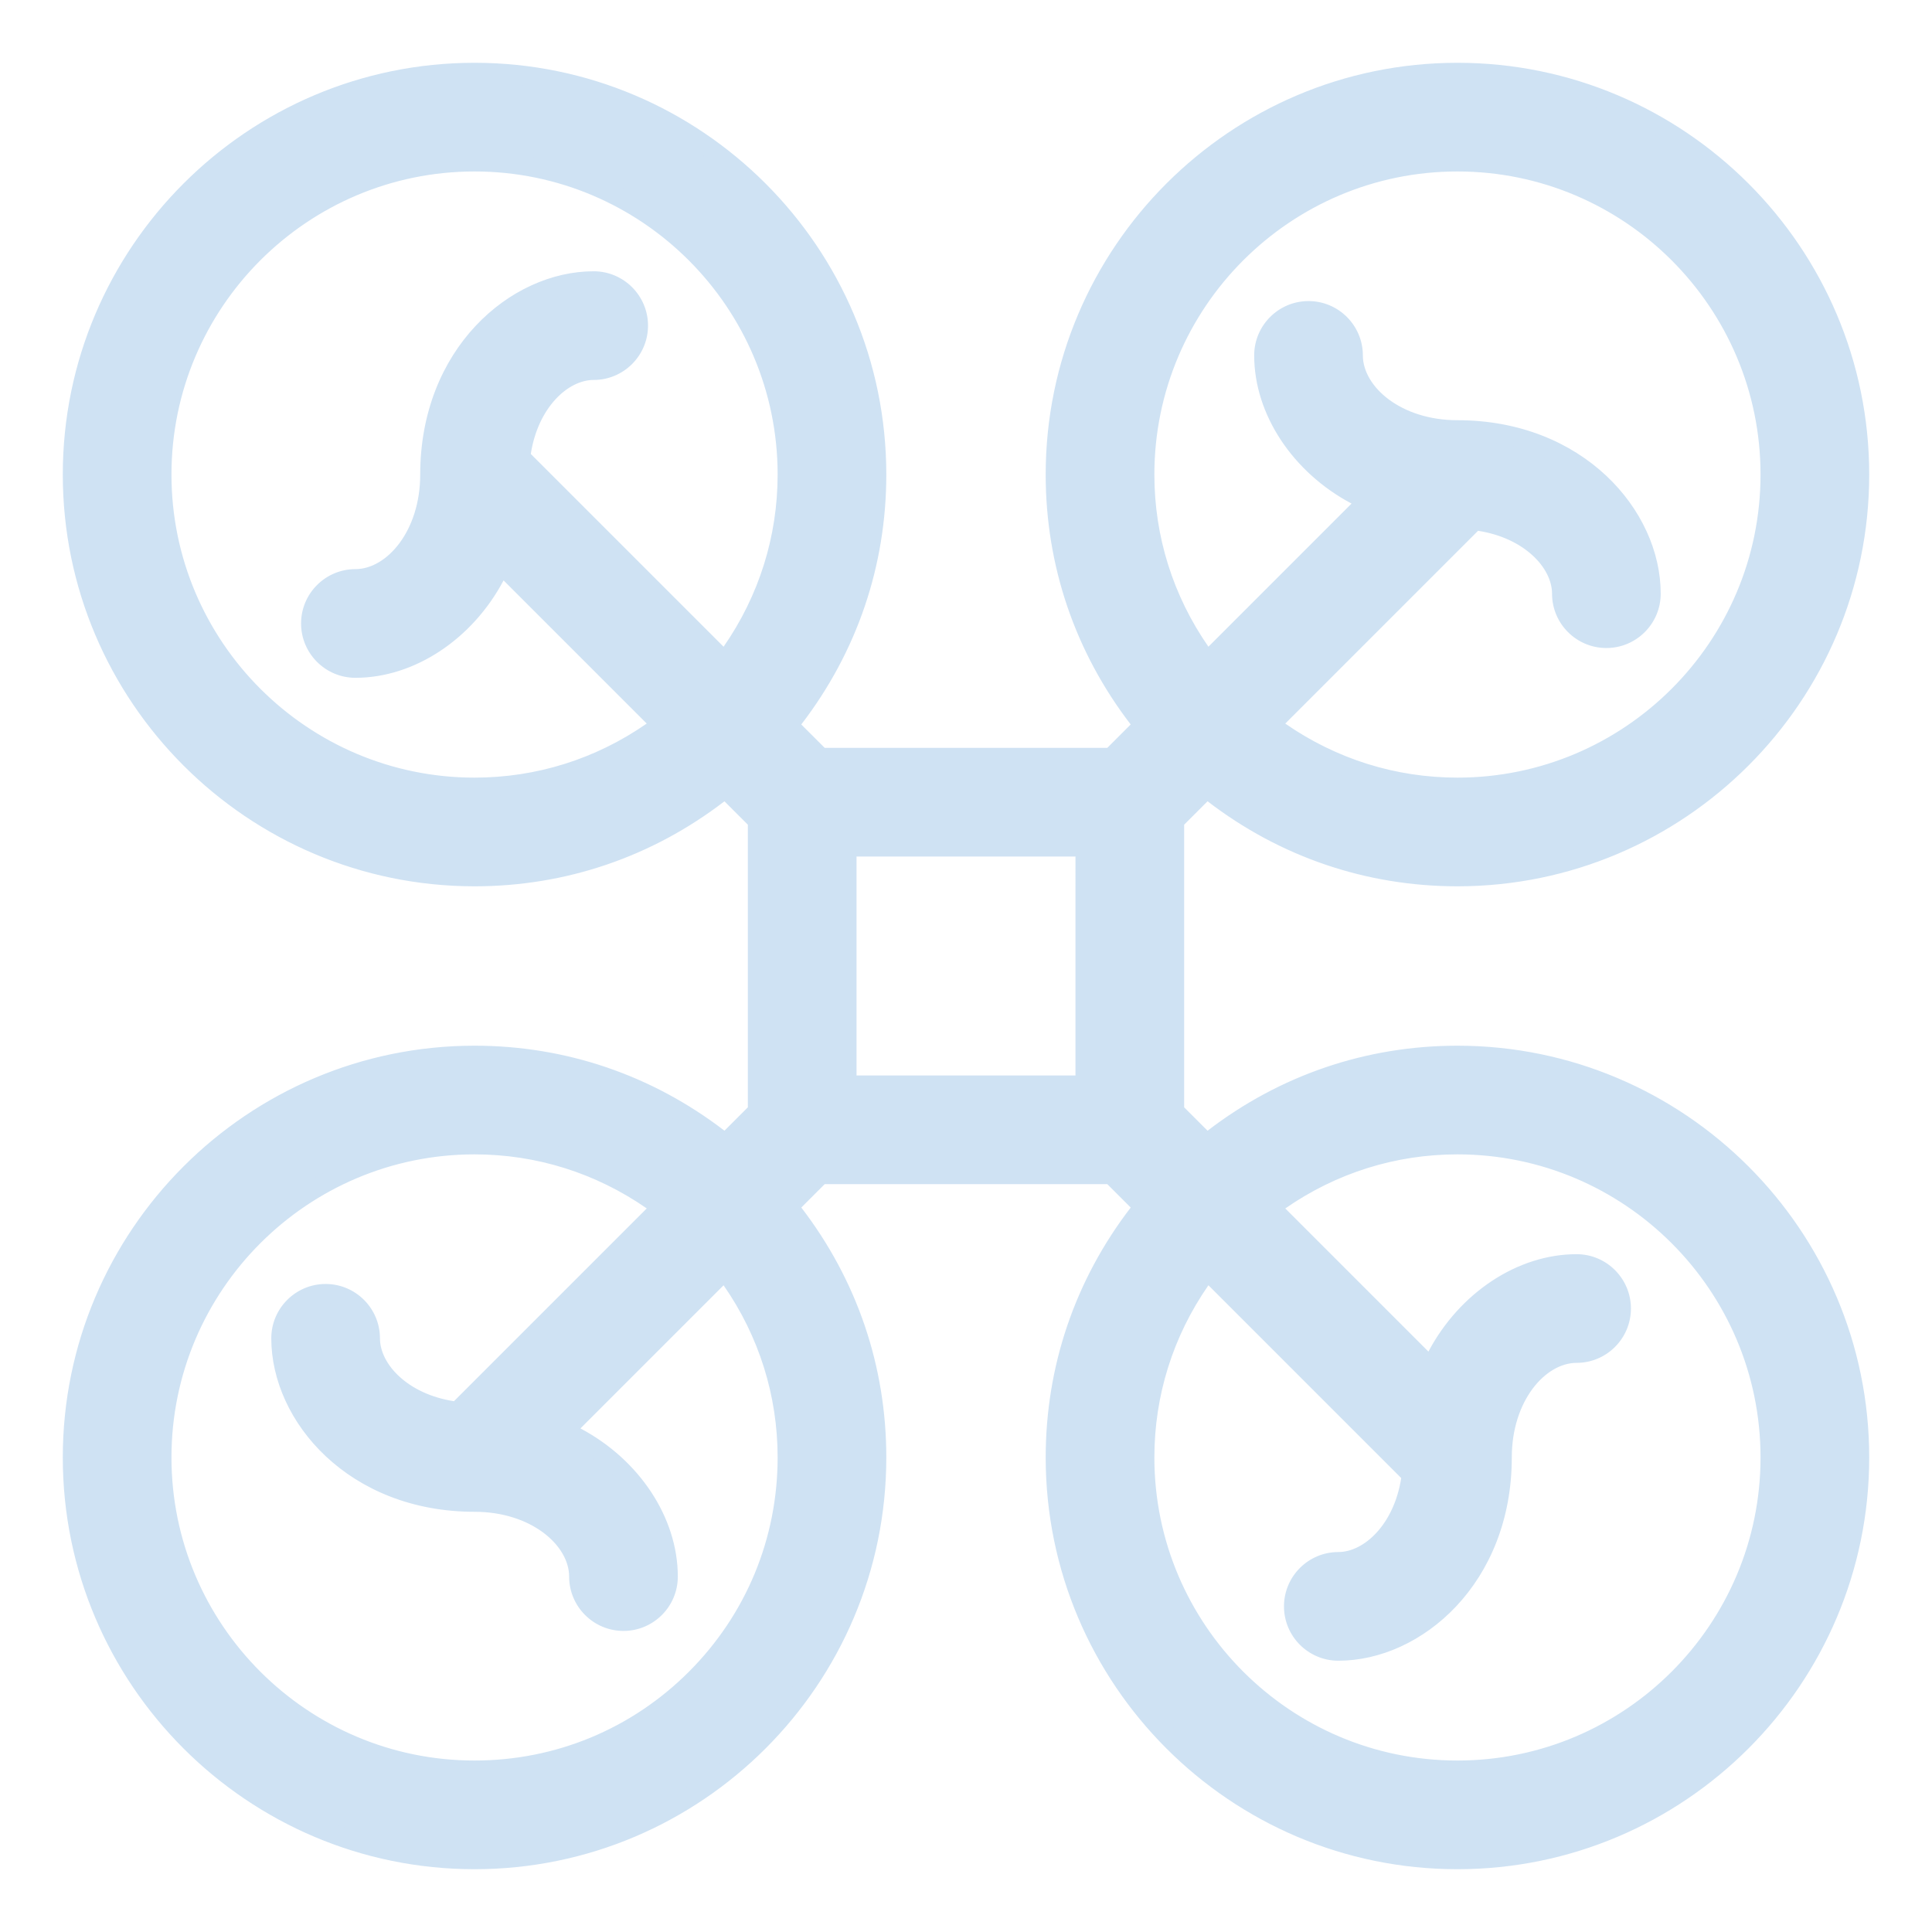 <?xml version="1.0" encoding="utf-8"?>
<!-- Generator: Adobe Illustrator 16.0.0, SVG Export Plug-In . SVG Version: 6.00 Build 0)  -->
<!DOCTYPE svg PUBLIC "-//W3C//DTD SVG 1.1//EN" "http://www.w3.org/Graphics/SVG/1.1/DTD/svg11.dtd">
<svg version="1.1" id="Layer_1" xmlns="http://www.w3.org/2000/svg" xmlns:xlink="http://www.w3.org/1999/xlink" x="0px" y="0px"
	 width="200px" height="200px" viewBox="0 0 200 200" enable-background="new 0 0 200 200" xml:space="preserve">
<g>
	<g>
		<g>
			<path fill="#CFE2F3" d="M150.875,109.25c-9.811,0-18.827,3.435-25.949,9.136l-3.343-3.342V84.957l3.343-3.342
				c7.122,5.701,16.139,9.136,25.949,9.136c22.952,0,41.625-18.672,41.625-41.625S173.827,7.5,150.875,7.5
				S109.25,26.172,109.25,49.125c0,9.811,3.432,18.827,9.133,25.952l-3.339,3.34H84.957l-3.342-3.34
				c5.704-7.125,9.136-16.141,9.136-25.952C90.75,26.172,72.078,7.5,49.125,7.5S7.5,26.172,7.5,49.125S26.172,90.75,49.125,90.75
				c9.811,0,18.827-3.435,25.95-9.133l3.342,3.339v30.087l-3.342,3.339c-7.123-5.698-16.138-9.133-25.95-9.133
				c-22.953,0-41.625,18.673-41.625,41.625S26.172,192.5,49.125,192.5s41.625-18.673,41.625-41.625
				c0-9.811-3.432-18.827-9.133-25.952l3.339-3.34h30.087l3.342,3.34c-5.704,7.125-9.136,16.142-9.136,25.952
				c0,22.952,18.673,41.625,41.625,41.625s41.625-18.673,41.625-41.625S173.827,109.25,150.875,109.25z M49.125,183.25
				c-17.88,0-32.375-14.495-32.375-32.375S31.245,118.5,49.125,118.5c7.271,0,13.958,2.427,19.363,6.472l-21.14,21.14
				c-5.451-0.653-9.016-4.205-9.016-7.569c0-2.554-2.068-4.625-4.625-4.625c-2.556,0-4.625,2.071-4.625,4.625
				c0,8.158,7.662,16.958,20.042,16.958c6.457,0,10.792,3.987,10.792,7.708c0,2.554,2.068,4.625,4.625,4.625
				c2.556,0,4.625-2.071,4.625-4.625c0-5.858-3.968-12.031-10.78-15.053l16.641-16.641c4.045,5.402,6.472,12.09,6.472,19.36
				C81.5,168.755,67.005,183.25,49.125,183.25z M75.028,68.488l-21.14-21.14c0.653-5.451,4.203-9.016,7.569-9.016
				c2.557,0,4.625-2.072,4.625-4.625c0-2.553-2.068-4.625-4.625-4.625c-8.155,0-16.958,7.662-16.958,20.042
				c0,6.457-3.983,10.792-7.708,10.792c-2.557,0-4.625,2.072-4.625,4.625c0,2.553,2.068,4.625,4.625,4.625
				c5.858,0,12.028-3.968,15.053-10.783l16.641,16.641c-5.402,4.048-12.089,6.475-19.36,6.475c-17.88,0-32.375-14.495-32.375-32.375
				S31.245,16.75,49.125,16.75S81.5,31.245,81.5,49.125C81.5,56.396,79.073,63.083,75.028,68.488z M112.333,112.333H87.667V87.667
				h24.667V112.333z M150.875,16.75c17.88,0,32.375,14.495,32.375,32.375S168.755,81.5,150.875,81.5
				c-7.271,0-13.958-2.427-19.363-6.472l21.14-21.14c5.451,0.653,9.016,4.206,9.016,7.569c0,2.553,2.068,4.625,4.625,4.625
				c2.556,0,4.625-2.072,4.625-4.625c0-8.158-7.662-16.958-20.042-16.958c-6.457,0-10.792-3.987-10.792-7.708
				c0-2.553-2.068-4.625-4.625-4.625c-2.556,0-4.625,2.072-4.625,4.625c0,5.858,3.969,12.031,10.779,15.053l-16.64,16.641
				c-4.046-5.402-6.473-12.089-6.473-19.36C118.5,31.245,132.995,16.75,150.875,16.75z M150.875,183.25
				c-17.88,0-32.375-14.495-32.375-32.375c0-7.271,2.427-13.958,6.472-19.363l21.14,21.14c-0.653,5.451-4.203,9.016-7.569,9.016
				c-2.557,0-4.625,2.071-4.625,4.625c0,2.553,2.068,4.625,4.625,4.625c8.155,0,16.958-7.662,16.958-20.042
				c0-6.457,3.983-10.792,7.708-10.792c2.557,0,4.625-2.071,4.625-4.625c0-2.553-2.068-4.625-4.625-4.625
				c-5.858,0-12.027,3.969-15.053,10.783l-16.641-16.642c5.402-4.048,12.09-6.475,19.36-6.475c17.88,0,32.375,14.495,32.375,32.375
				S168.755,183.25,150.875,183.25z"/>
			<path fill="#CFE2F3" d="M150.875,193.5c-23.504,0-42.625-19.121-42.625-42.625c0-9.444,3.04-18.37,8.802-25.871l-2.422-2.421
				H85.371l-2.42,2.42c5.76,7.503,8.799,16.43,8.799,25.872c0,23.504-19.122,42.625-42.625,42.625S6.5,174.379,6.5,150.875
				s19.122-42.625,42.625-42.625c9.44,0,18.365,3.039,25.87,8.8l2.422-2.42V85.371l-2.423-2.42
				c-7.505,5.76-16.43,8.799-25.869,8.799C25.622,91.75,6.5,72.628,6.5,49.125S25.622,6.5,49.125,6.5S91.75,25.622,91.75,49.125
				c0,9.444-3.04,18.369-8.802,25.872l2.422,2.42h29.259l2.419-2.42c-5.76-7.503-8.799-16.429-8.799-25.872
				c0-23.503,19.121-42.625,42.625-42.625S193.5,25.622,193.5,49.125S174.379,91.75,150.875,91.75
				c-9.441,0-18.366-3.041-25.869-8.802l-2.423,2.423v29.259l2.423,2.422c7.503-5.762,16.428-8.802,25.869-8.802
				c23.504,0,42.625,19.121,42.625,42.625S174.379,193.5,150.875,193.5z M84.542,120.583h30.916l4.269,4.266l-0.561,0.699
				c-5.833,7.286-8.916,16.044-8.916,25.327c0,22.4,18.225,40.625,40.625,40.625s40.625-18.225,40.625-40.625
				s-18.225-40.625-40.625-40.625c-9.28,0-18.037,3.083-25.324,8.916l-0.699,0.56l-4.269-4.268V84.542l4.269-4.269l0.699,0.56
				c7.287,5.833,16.045,8.917,25.324,8.917c22.4,0,40.625-18.224,40.625-40.625S173.275,8.5,150.875,8.5
				S110.25,26.724,110.25,49.125c0,9.281,3.082,18.039,8.914,25.328l0.559,0.699l-4.265,4.266H84.542l-4.269-4.266l0.56-0.699
				c5.833-7.287,8.917-16.044,8.917-25.327C89.75,26.724,71.526,8.5,49.125,8.5S8.5,26.724,8.5,49.125S26.724,89.75,49.125,89.75
				c9.278,0,18.035-3.083,25.325-8.914l0.698-0.559l4.269,4.265v30.916l-4.269,4.265l-0.698-0.559
				c-7.289-5.832-16.046-8.914-25.325-8.914c-22.401,0-40.625,18.225-40.625,40.625S26.724,191.5,49.125,191.5
				s40.625-18.225,40.625-40.625c0-9.281-3.082-18.04-8.914-25.327l-0.559-0.699L84.542,120.583z M150.875,184.25
				c-18.403,0-33.375-14.972-33.375-33.375c0-7.228,2.307-14.131,6.671-19.963l0.691-0.924l22.3,22.3l-0.058,0.482
				c-0.677,5.642-4.357,9.896-8.563,9.896c-1.999,0-3.625,1.626-3.625,3.625s1.626,3.625,3.625,3.625
				c7.675,0,15.958-7.28,15.958-19.042c0-7.054,4.503-11.792,8.708-11.792c1.999,0,3.625-1.626,3.625-3.625
				s-1.626-3.625-3.625-3.625c-5.751,0-11.433,4.095-14.139,10.189l-0.591,1.331l-18.486-18.487l0.923-0.691
				c5.827-4.367,12.729-6.675,19.96-6.675c18.403,0,33.375,14.972,33.375,33.375S169.278,184.25,150.875,184.25z M125.096,133.05
				c-3.665,5.278-5.596,11.417-5.596,17.825c0,17.3,14.075,31.375,31.375,31.375s31.375-14.075,31.375-31.375
				S168.175,119.5,150.875,119.5c-6.411,0-12.548,1.932-17.823,5.598l14.818,14.819c3.224-6.085,9.231-10.084,15.338-10.084
				c3.102,0,5.625,2.523,5.625,5.625s-2.523,5.625-5.625,5.625c-3.239,0-6.708,3.935-6.708,9.792
				c0,12.997-9.321,21.042-17.958,21.042c-3.102,0-5.625-2.523-5.625-5.625s2.523-5.625,5.625-5.625
				c2.667,0,5.765-2.854,6.511-7.659L125.096,133.05z M49.125,184.25c-18.403,0-33.375-14.972-33.375-33.375
				S30.722,117.5,49.125,117.5c7.228,0,14.13,2.307,19.962,6.671l0.924,0.691l-22.3,22.3l-0.482-0.058
				c-6.195-0.743-9.896-4.937-9.896-8.563c0-1.999-1.626-3.625-3.625-3.625s-3.625,1.626-3.625,3.625
				c0,7.675,7.28,15.958,19.042,15.958c7.054,0,11.792,4.503,11.792,8.708c0,1.999,1.626,3.625,3.625,3.625s3.625-1.626,3.625-3.625
				c0-5.754-4.093-11.437-10.185-14.139l-1.332-0.591l18.487-18.487l0.691,0.924c4.364,5.828,6.671,12.73,6.671,19.96
				c0,8.915-3.471,17.296-9.775,23.6S58.04,184.25,49.125,184.25z M49.125,119.5c-17.3,0-31.375,14.075-31.375,31.375
				s14.075,31.375,31.375,31.375c8.38,0,16.26-3.264,22.186-9.189s9.189-13.805,9.189-22.186c0-6.41-1.931-12.548-5.595-17.822
				L60.087,147.87c6.083,3.221,10.08,9.229,10.08,15.338c0,3.102-2.523,5.625-5.625,5.625s-5.625-2.523-5.625-5.625
				c0-3.239-3.935-6.708-9.792-6.708c-12.997,0-21.042-9.321-21.042-17.958c0-3.102,2.523-5.625,5.625-5.625
				s5.625,2.523,5.625,5.625c0,2.667,2.854,5.765,7.66,6.511l19.958-19.957C61.672,121.431,55.533,119.5,49.125,119.5z
				 M113.333,113.333H86.667V86.667h26.667V113.333z M88.667,111.333h22.667V88.667H88.667V111.333z M150.875,82.5
				c-7.228,0-14.131-2.307-19.963-6.671l-0.924-0.692l22.3-22.299l0.482,0.058c6.194,0.742,9.896,4.936,9.896,8.562
				c0,1.999,1.626,3.625,3.625,3.625s3.625-1.626,3.625-3.625c0-7.675-7.28-15.958-19.042-15.958
				c-7.054,0-11.792-4.502-11.792-8.708c0-1.999-1.626-3.625-3.625-3.625s-3.625,1.626-3.625,3.625
				c0,5.754,4.093,11.436,10.185,14.139l1.332,0.591l-18.485,18.487l-0.692-0.923c-4.364-5.829-6.672-12.73-6.672-19.96
				c0-18.403,14.972-33.375,33.375-33.375s33.375,14.972,33.375,33.375S169.278,82.5,150.875,82.5z M133.05,74.905
				c5.278,3.664,11.417,5.595,17.825,5.595c17.3,0,31.375-14.075,31.375-31.375S168.175,17.75,150.875,17.75
				S119.5,31.825,119.5,49.125c0,6.41,1.932,12.547,5.596,17.823l14.817-14.818c-6.082-3.222-10.08-9.229-10.08-15.338
				c0-3.102,2.523-5.625,5.625-5.625s5.625,2.523,5.625,5.625c0,3.24,3.935,6.708,9.792,6.708c12.997,0,21.042,9.322,21.042,17.958
				c0,3.102-2.523,5.625-5.625,5.625s-5.625-2.523-5.625-5.625c0-2.667-2.854-5.764-7.659-6.511L133.05,74.905z M49.125,82.5
				c-18.403,0-33.375-14.972-33.375-33.375S30.722,15.75,49.125,15.75S82.5,30.722,82.5,49.125c0,7.228-2.307,14.13-6.671,19.962
				l-0.692,0.924l-22.299-22.3l0.058-0.482c0.676-5.642,4.357-9.896,8.562-9.896c1.999,0,3.625-1.626,3.625-3.625
				s-1.626-3.625-3.625-3.625c-7.675,0-15.958,7.28-15.958,19.042c0,7.054-4.502,11.792-8.708,11.792
				c-1.999,0-3.625,1.626-3.625,3.625s1.626,3.625,3.625,3.625c5.752,0,11.434-4.094,14.139-10.188l0.591-1.332l18.486,18.486
				l-0.923,0.692C63.258,80.192,56.356,82.5,49.125,82.5z M49.125,17.75c-17.3,0-31.375,14.075-31.375,31.375
				S31.825,80.5,49.125,80.5c6.412,0,12.549-1.932,17.823-5.598L52.13,60.083c-3.223,6.085-9.231,10.083-15.338,10.083
				c-3.102,0-5.625-2.523-5.625-5.625s2.523-5.625,5.625-5.625c3.24,0,6.708-3.935,6.708-9.792c0-12.997,9.322-21.042,17.958-21.042
				c3.102,0,5.625,2.523,5.625,5.625s-2.523,5.625-5.625,5.625c-2.667,0-5.764,2.854-6.511,7.66L74.905,66.95
				c3.664-5.278,5.595-11.417,5.595-17.825C80.5,31.825,66.425,17.75,49.125,17.75z"/>
		</g>
	</g>
</g>
</svg>
